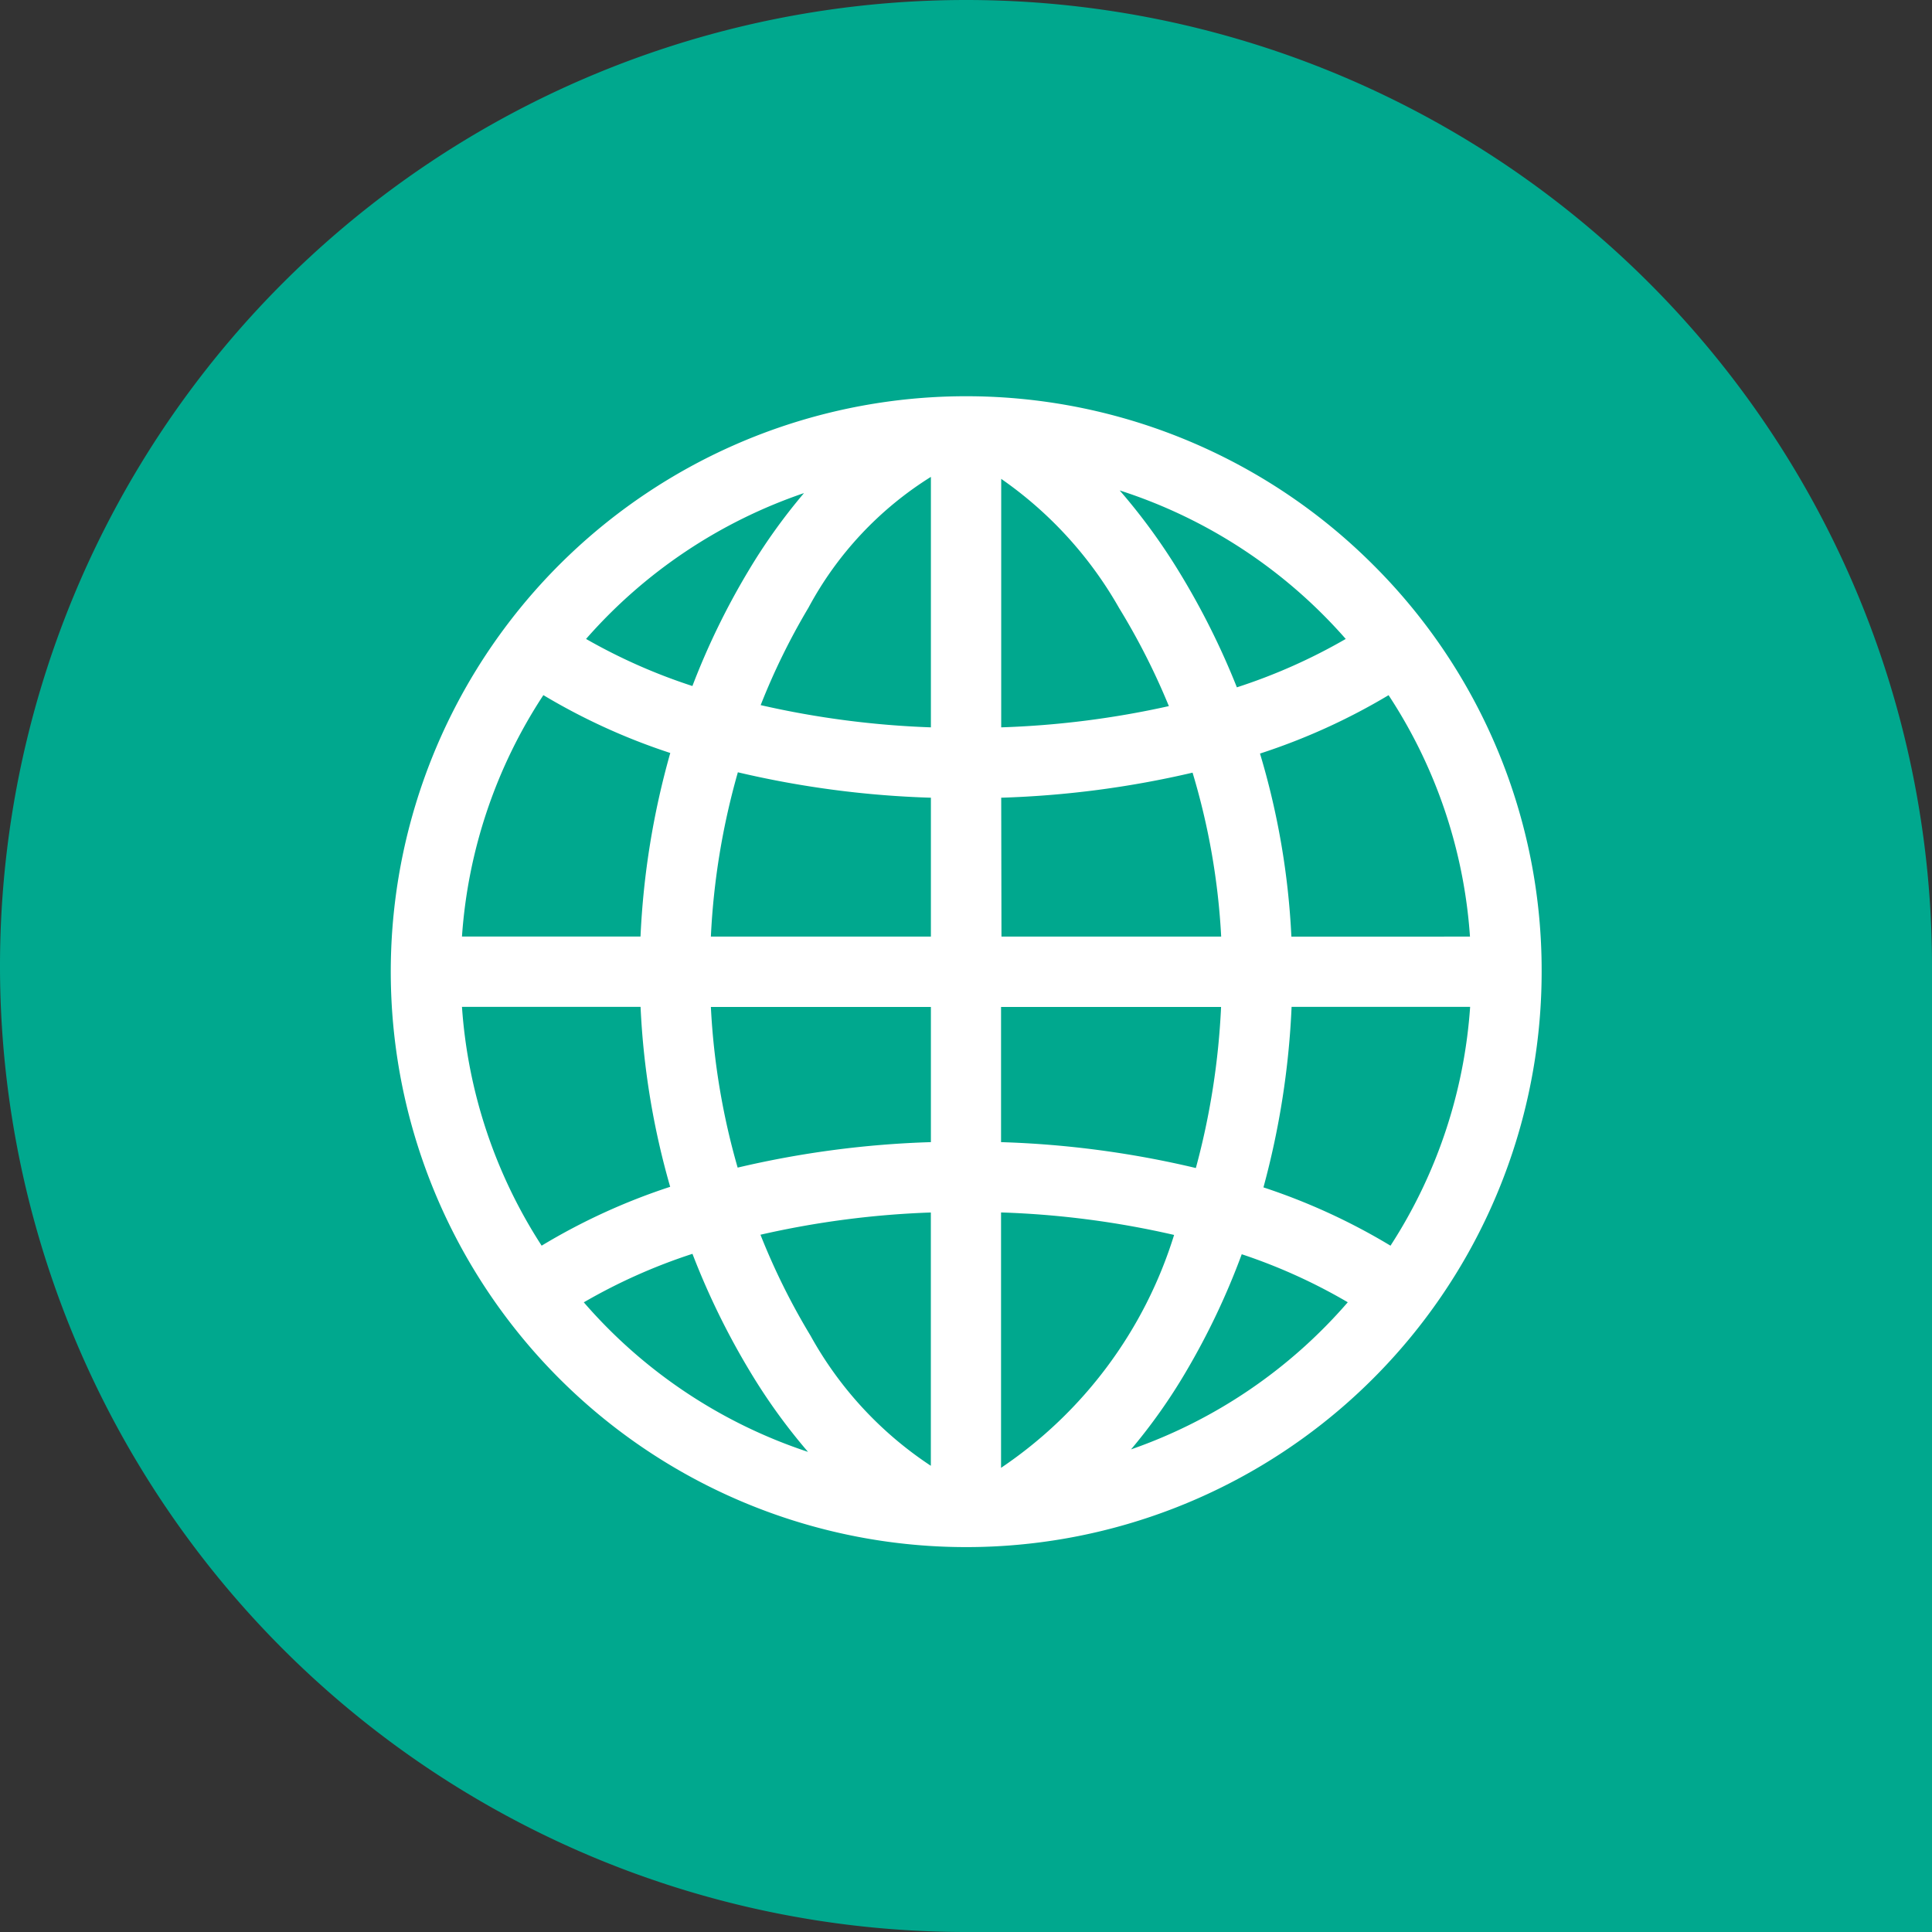 <svg id="Group_13117" data-name="Group 13117" xmlns="http://www.w3.org/2000/svg" width="36.932" height="36.932" viewBox="0 0 36.932 36.932">
  <rect x="0" y="0" width="36.932" height="36.932" fill="#333333" stroke="none"/>
  <path id="Path_4887" data-name="Path 4887" d="M2433.459,36.932h-18.466a18.466,18.466,0,0,1,0-36.932h0a18.466,18.466,0,0,1,18.466,18.466Z" transform="translate(-2396.527 0)" fill="#00a88e"/>
  <path id="Path_4890" data-name="Path 4890" d="M2558.684,148.691a11,11,0,1,0,3.223,7.78,10.931,10.931,0,0,0-3.223-7.78m.333,13.017a11.931,11.931,0,0,0-2.428-1.114,15.717,15.717,0,0,0,.538-3.451h3.413a9.6,9.6,0,0,1-1.522,4.565m-17.749-4.565h3.413a14.876,14.876,0,0,0,.566,3.44,11.945,11.945,0,0,0-2.457,1.125,9.6,9.6,0,0,1-1.523-4.565m1.556-5.959a11.98,11.98,0,0,0,2.426,1.106,15.38,15.38,0,0,0-.569,3.509h-3.413a9.6,9.6,0,0,1,1.556-4.615m8.752,1.961a18.551,18.551,0,0,0,3.658-.479,13.256,13.256,0,0,1,.547,3.134h-4.2Zm0-1.345v-4.75a7.532,7.532,0,0,1,2.253,2.468,13.116,13.116,0,0,1,.952,1.876,17.289,17.289,0,0,1-3.205.406m-1.344-4.79V151.8a17.318,17.318,0,0,1-3.254-.425,12.8,12.8,0,0,1,.914-1.863,6.651,6.651,0,0,1,2.34-2.5m0,6.134V155.8h-4.206a13.821,13.821,0,0,1,.516-3.141,18.528,18.528,0,0,0,3.69.486m-4.205,4h4.205v2.584a18.53,18.53,0,0,0-3.694.487,13.533,13.533,0,0,1-.512-3.071m4.205,3.929v4.842a7.078,7.078,0,0,1-2.3-2.487,12.951,12.951,0,0,1-.957-1.93,17.313,17.313,0,0,1,3.255-.425m1.344,4.881v-4.882a17.22,17.22,0,0,1,3.308.43,8.342,8.342,0,0,1-3.308,4.452m0-6.226v-2.584h4.206a14.265,14.265,0,0,1-.482,3.079,18.52,18.52,0,0,0-3.724-.495m5.55-3.928a14.542,14.542,0,0,0-.6-3.5,12.02,12.02,0,0,0,2.458-1.116,9.594,9.594,0,0,1,1.556,4.615Zm1.039-5.691a10.789,10.789,0,0,1-2.081.925,14.5,14.5,0,0,0-1.112-2.221,11.6,11.6,0,0,0-1.128-1.543,9.683,9.683,0,0,1,4.321,2.839m-10.354-2.79a11.048,11.048,0,0,0-1.071,1.5,13.974,13.974,0,0,0-1.064,2.19,10.841,10.841,0,0,1-2.033-.9,9.69,9.69,0,0,1,4.169-2.789m-4.21,15.469a10.79,10.79,0,0,1,2.075-.926,14.321,14.321,0,0,0,1.109,2.264,11.164,11.164,0,0,0,1.1,1.522,9.69,9.69,0,0,1-4.287-2.86m10.463,2.811a10.731,10.731,0,0,0,1.047-1.48,13.853,13.853,0,0,0,1.068-2.249,10.659,10.659,0,0,1,2.027.918,9.694,9.694,0,0,1-4.142,2.812" transform="translate(-2532.437 -137.896)" fill="#fff"/>
</svg>
